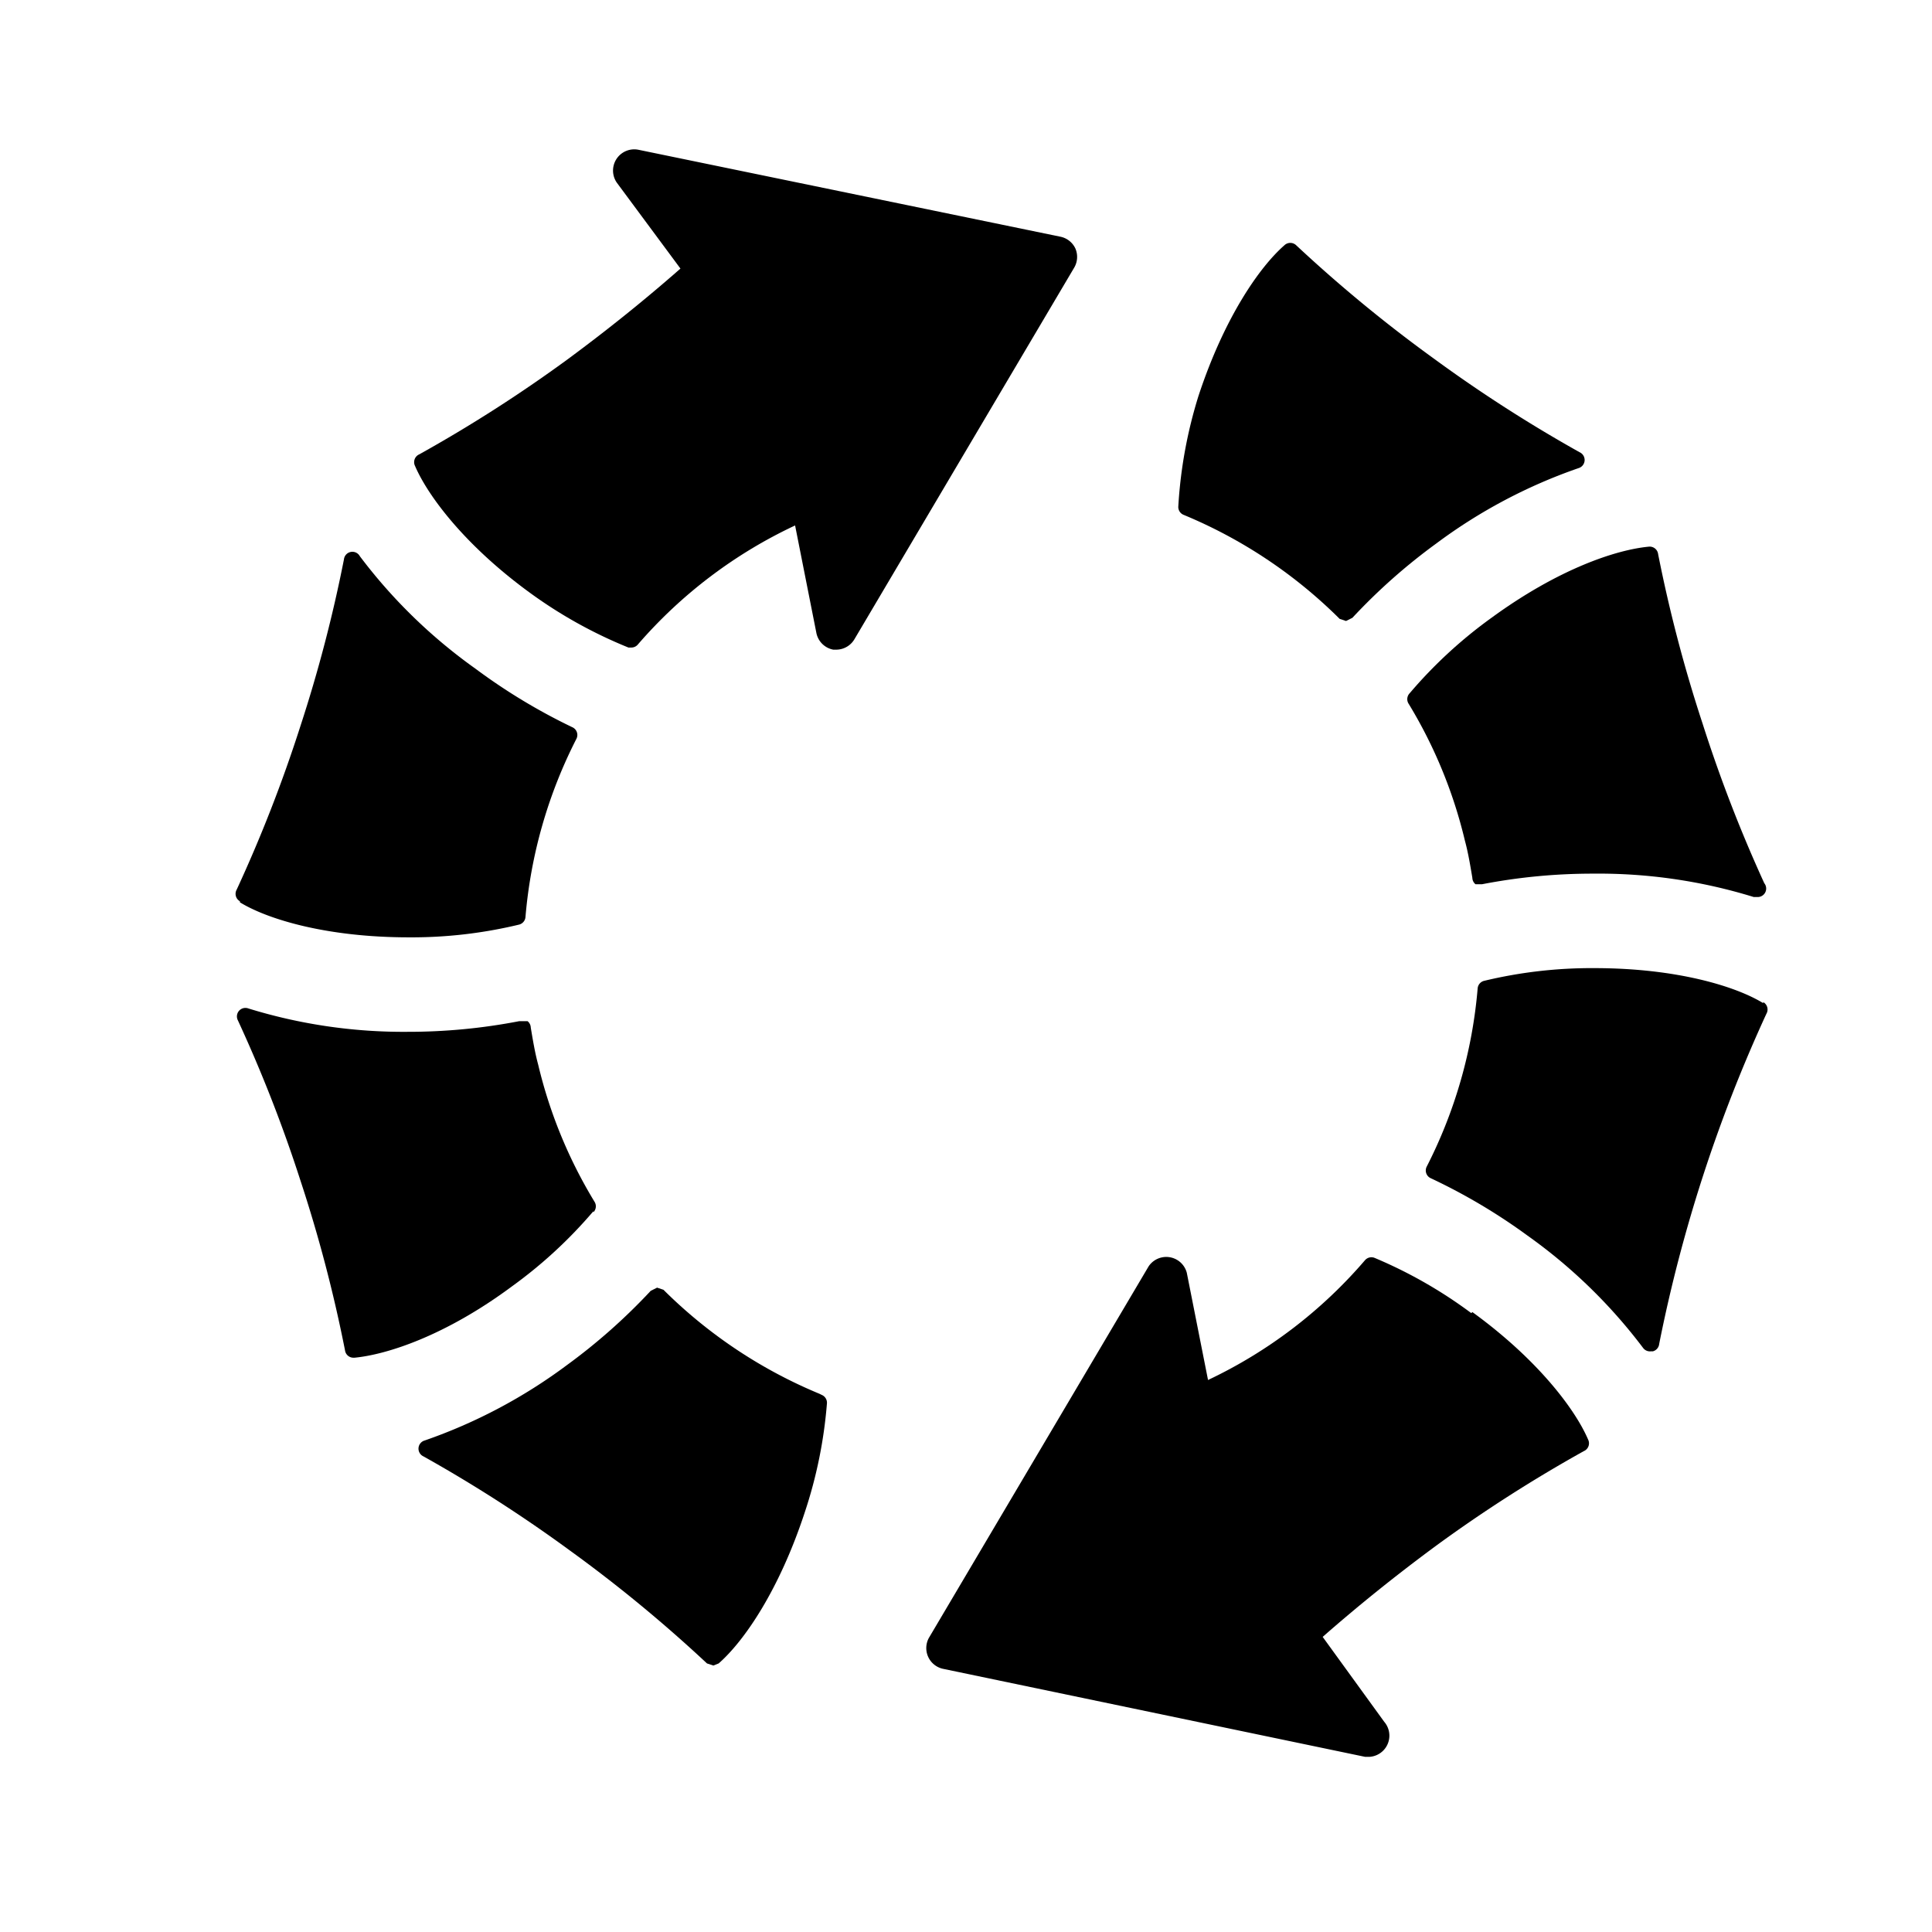<svg xmlns="http://www.w3.org/2000/svg" viewBox="0 0 182 182"><path class="bamboo-icon-blue" d="M22.6,85c2.6,1.6,8.2,3.3,15.9,3.3h0a43.2,43.2,0,0,0,10.4-1.2,0.8,0.8,0,0,0,.6-0.7,45.2,45.2,0,0,1,4.8-16.8,0.8,0.8,0,0,0-.4-1.1A55.3,55.3,0,0,1,44.8,63,49.6,49.6,0,0,1,33.9,52.4a0.8,0.8,0,0,0-1.5.3,133.9,133.9,0,0,1-4.1,15.7,134.6,134.6,0,0,1-6,15.4,0.8,0.8,0,0,0,.3,1.1h0Z"/><path class="bamboo-icon-blue" d="M55.9,114.2a0.8,0.8,0,0,0,.1-1,44.7,44.7,0,0,1-5.3-12.9c-0.3-1.1-.5-2.3-0.7-3.5a0.8,0.8,0,0,0-.3-0.6H48.9a54.9,54.9,0,0,1-10.5,1A49.5,49.5,0,0,1,23.4,95a0.8,0.8,0,0,0-1,1.1,134.1,134.1,0,0,1,5.9,15.1,134.1,134.1,0,0,1,4.2,16,0.8,0.8,0,0,0,.8.7h0.1c3.1-.3,8.6-2.1,14.8-6.7a43.5,43.5,0,0,0,7.7-7.1h0Z"/><path class="bamboo-icon-blue" d="M101.3,23.4a2,2,0,0,0-1.4-1.1L60.1,14.1a2,2,0,0,0-2,3.1l6,8.1c-3.3,2.9-6.9,5.8-10.7,8.6a134.7,134.7,0,0,1-13.9,8.9,0.8,0.8,0,0,0-.4,1.1c1.2,2.8,4.7,7.5,10.9,12A43.3,43.3,0,0,0,59.2,61h0.3a0.8,0.8,0,0,0,.6-0.3A44.6,44.6,0,0,1,74.9,49.5l2,10.1a2,2,0,0,0,1.6,1.6h0.3a2,2,0,0,0,1.7-1l20.7-35a2,2,0,0,0,.1-1.8h0Z"/><path class="bamboo-icon-blue" d="M77.2,131.3a45.5,45.5,0,0,1-14.7-9.8l-0.6-.2-0.6.3a55.5,55.5,0,0,1-7.9,7,49.5,49.5,0,0,1-13.4,7.1,0.8,0.8,0,0,0-.1,1.5,134.7,134.7,0,0,1,13.7,8.8,133.9,133.9,0,0,1,13,10.7l0.6,0.2,0.5-.2c2.4-2.1,5.7-6.9,8.1-14.2a43.3,43.3,0,0,0,2.1-10.3,0.8,0.8,0,0,0-.5-0.8h0Z"/><path class="bamboo-icon-blue" d="M166.1,94.5c-2.6-1.6-8.2-3.3-15.9-3.3a43.3,43.3,0,0,0-10.4,1.2,0.8,0.8,0,0,0-.6.7,45.2,45.2,0,0,1-4.8,16.8,0.8,0.8,0,0,0,.4,1.1,55.1,55.1,0,0,1,9.1,5.4,49.6,49.6,0,0,1,10.9,10.6,0.8,0.8,0,0,0,.7.3h0.2a0.8,0.8,0,0,0,.6-0.7,139.5,139.5,0,0,1,10.1-31.1,0.8,0.8,0,0,0-.3-1.1h0Z"/><path class="bamboo-icon-blue" d="M132.8,65.3a0.8,0.8,0,0,0-.1,1,44.7,44.7,0,0,1,5.3,12.9c0.3,1.1.5,2.3,0.7,3.5a0.8,0.8,0,0,0,.3.6h0.6a54.8,54.8,0,0,1,10.5-1,49.5,49.5,0,0,1,15.1,2.2h0.3a0.8,0.8,0,0,0,.7-1.3,134.2,134.2,0,0,1-5.8-15,135,135,0,0,1-4.2-16,0.8,0.8,0,0,0-.9-0.7c-3.1.3-8.5,2.1-14.8,6.7a43.4,43.4,0,0,0-7.7,7.1h0Z"/><path class="bamboo-icon-blue" d="M111.5,48.5a45.5,45.5,0,0,1,14.7,9.8l0.6,0.2h0l0.6-.3a55.1,55.1,0,0,1,7.9-7,49.4,49.4,0,0,1,13.4-7.1,0.8,0.8,0,0,0,.1-1.5,134.2,134.2,0,0,1-13.7-8.8,134.2,134.2,0,0,1-13-10.7,0.8,0.8,0,0,0-1.1,0c-2.4,2.1-5.7,6.9-8.1,14.2A43.3,43.3,0,0,0,111,47.7a0.8,0.8,0,0,0,.5.8h0Z"/><path class="bamboo-icon-blue" d="M138.6,123.7a43.3,43.3,0,0,0-9.1-5.2,0.8,0.8,0,0,0-.9.2A44.6,44.6,0,0,1,113.8,130l-2-10.1a2,2,0,0,0-3.6-.6l-20.7,35a2,2,0,0,0,1.3,2.9l39.8,8.3H129a2,2,0,0,0,1.4-3.3l-5.8-8c3.3-2.9,6.9-5.8,10.7-8.6a134.5,134.5,0,0,1,13.9-8.9,0.8,0.8,0,0,0,.4-1.1c-1.2-2.8-4.7-7.5-10.9-12h0Z"/></svg>
